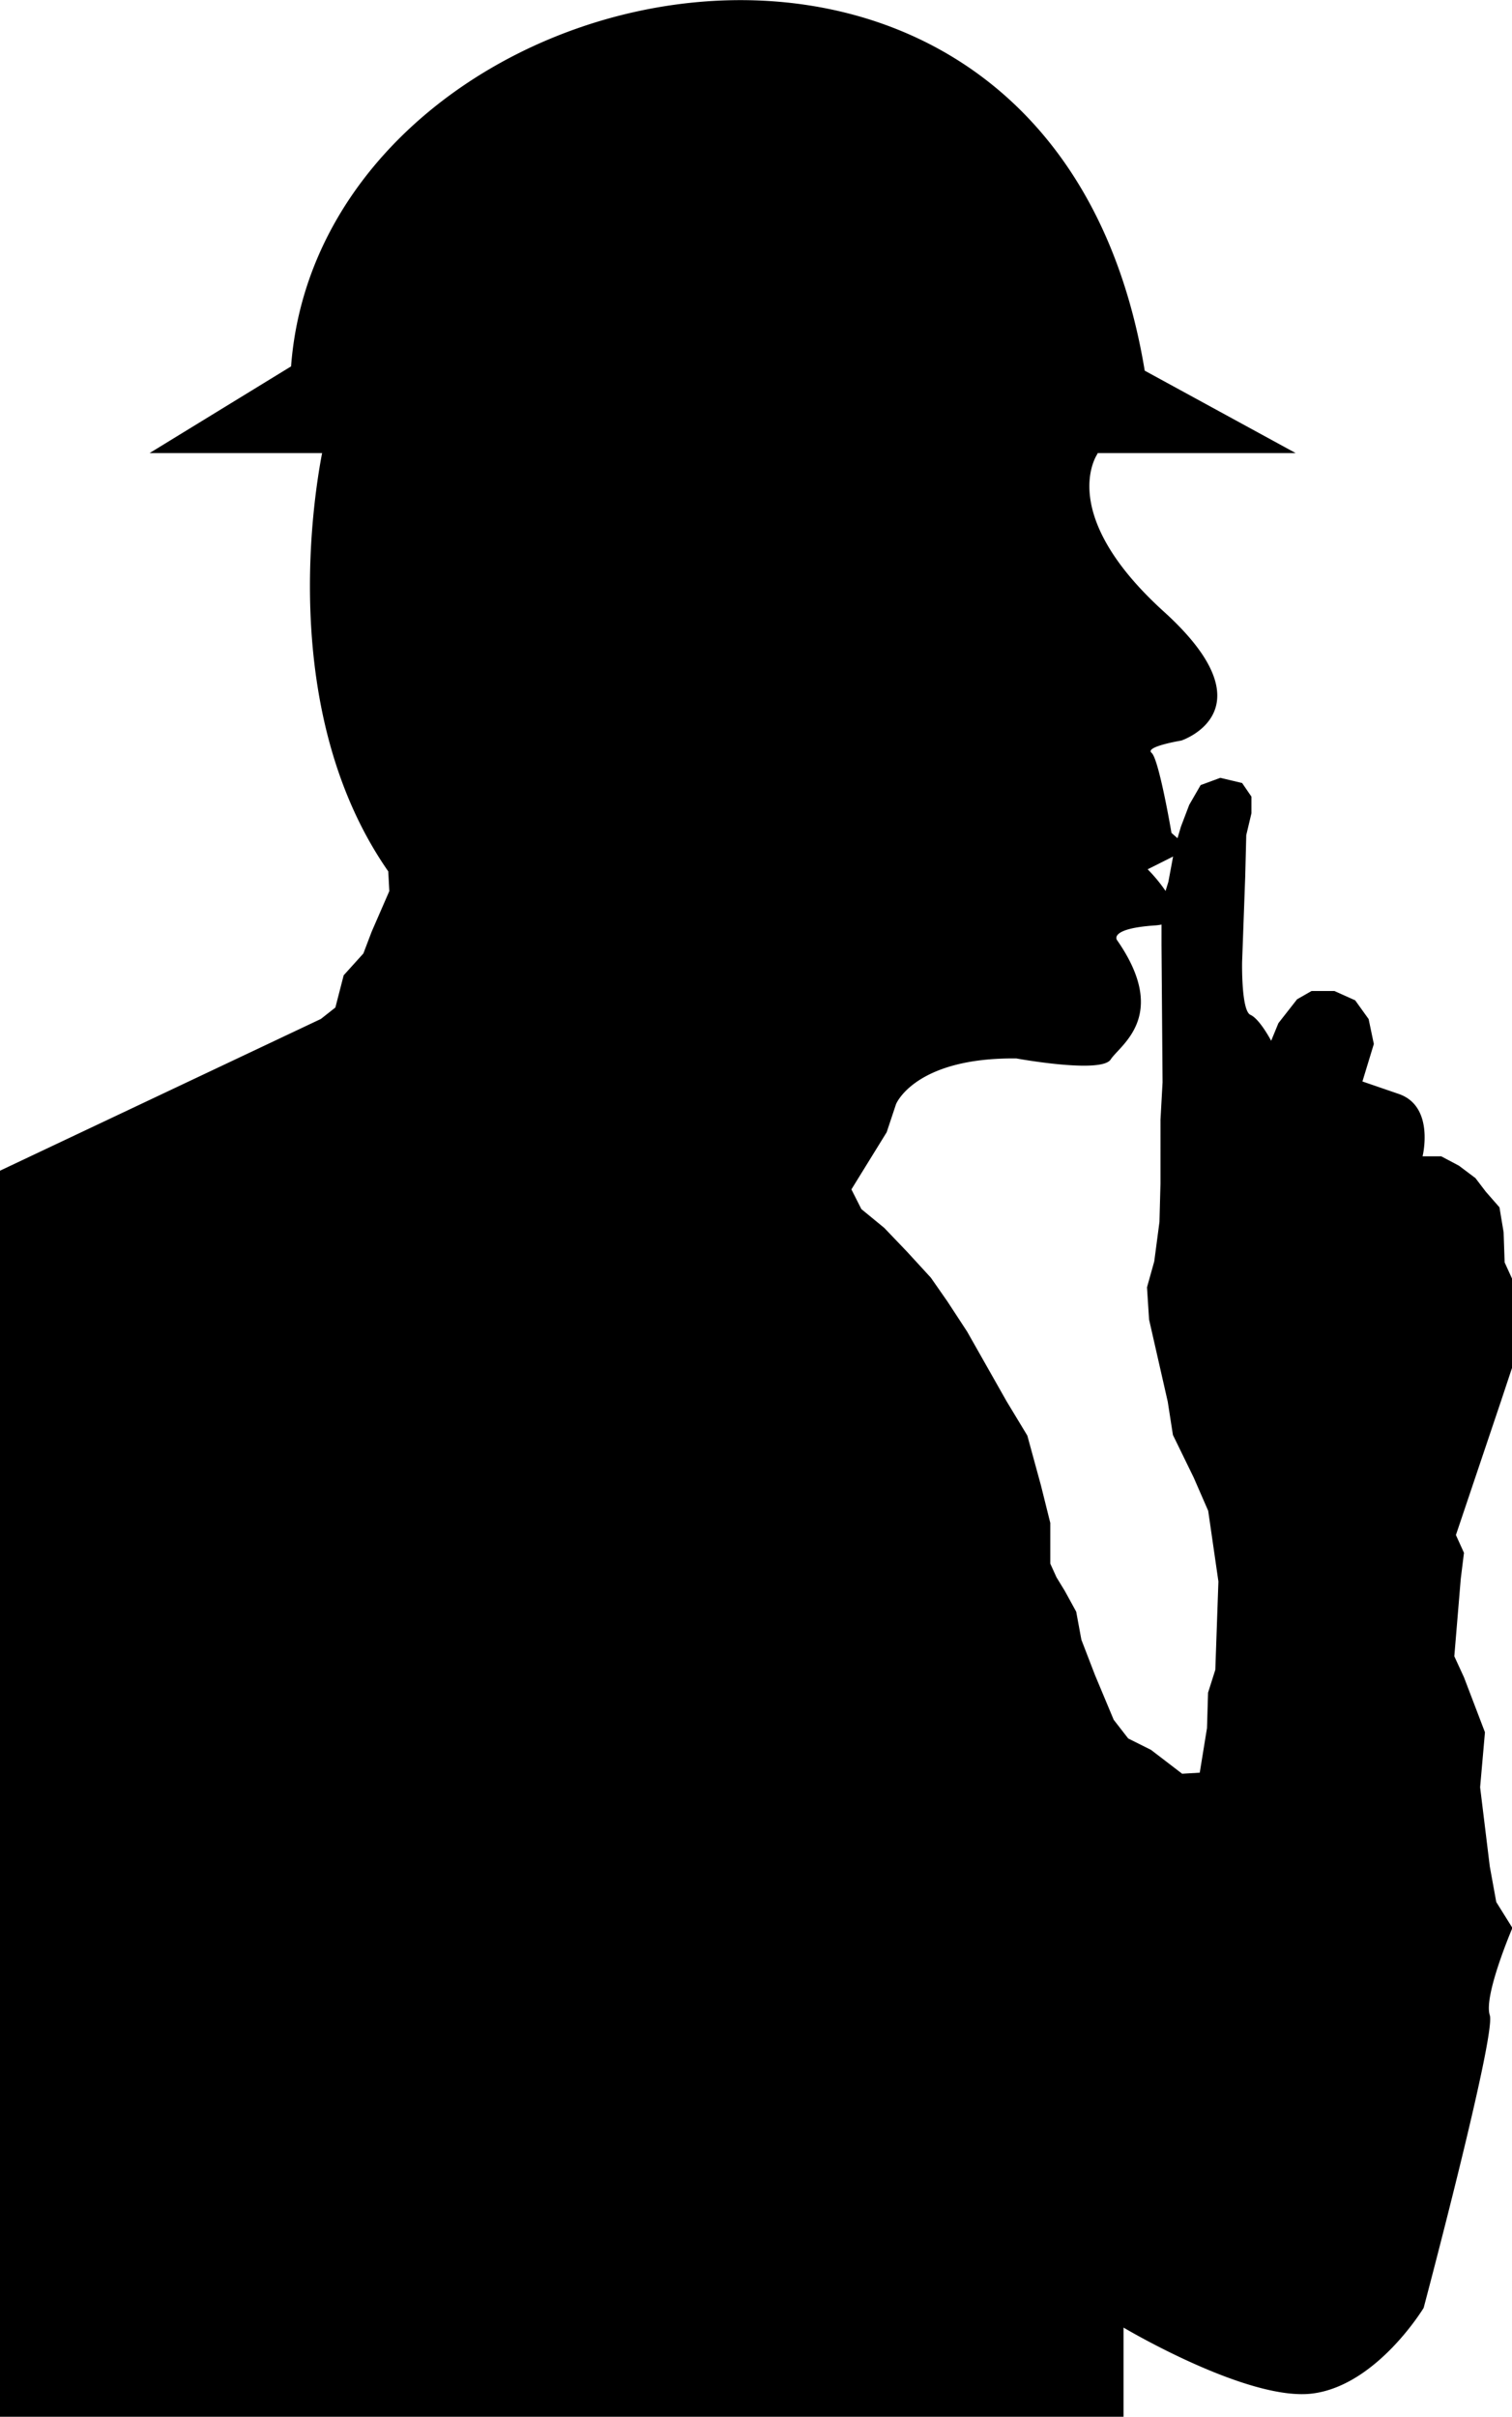 <svg xmlns="http://www.w3.org/2000/svg" viewBox="0 0 443.99 709.43"><title>Asset 17_1</title><g id="Layer_2" data-name="Layer 2"><g id="Layer_1-2" data-name="Layer 1"><path d="M94.22,299.11l4.26-3.36,2.44-9.46,5.78-6.4,2.44-6.41,5.18-11.9-.31-5.79C82.56,210.63,91.48,149.21,94.58,133H43.92l41.55-25.45c9-119.24,223-166.08,250.67,1.26L380.47,133H322.29l0,.19s-12.49,17.38,19.49,46.37,5.1,37.83,5.1,37.83S336,219.18,338.16,221,344,244.5,344,244.5l1.77,1.56,1-3.39,2.44-6.41,3.35-5.8,5.78-2.13,6.4,1.52,2.74,4v4.88l-1.52,6.41-.31,12.2-.91,25s-.3,14.34,2.44,15.56,6.09,7.62,6.09,7.62l2.13-5.18,5.48-7,4.26-2.44h6.7l6.1,2.74,3.95,5.5,1.53,7.32-3.35,11,10.66,3.66c10.66,3.66,7,18.31,7,18.31h5.48l5.18,2.74,4.87,3.66,3.05,4,4,4.57,1.22,7.33.3,8.84,2.28,5v25.63l-3.32,10-13.27,39.4,2.37,5.22-.94,7.59-1.9,22.78,2.84,6.17,6.16,16.14-1.42,16.14,2.84,23.25,1.9,10.44,4.74,7.6s-8.53,19.93-6.64,25.62-19.42,85.91-19.42,85.91-13.74,22.78-32.69,25.15-55.44-19.36-55.44-19.36v26.26H0V343.65ZM337,255.18a45.51,45.51,0,0,1,5.26,6.36l.83-2.7,1.38-7.41Zm-84.06,99.75,6.7,5.5,6.7,7,7,7.63,4.88,7,5.78,8.84,11.58,20.44,6.09,10.07,4,14.64,2.74,11V459l1.82,4,2.44,4,3.35,6.1,1.52,8.23,4,10.38,5.49,13.12,4.26,5.49,6.7,3.35,9.14,7,5.17-.31,2.13-13.11.31-10.38,2.13-6.71.91-25.93-3-20.74-4.26-9.77-6.1-12.5-1.52-9.77-5.48-24.1-.61-9.46,2.13-7.62,1.53-11.6.3-11.28V328.7l.61-11-.31-40.27V271.4a14.06,14.06,0,0,1-1.82.25c-13.71.91-11.27,4.27-11.27,4.27,15.53,22.27.91,30.81-1.83,35.08s-27.71-.3-27.71-.3c-29.85-.31-35.33,13.42-35.33,13.42l-2.74,8.24-10.36,16.78Z"/></g></g></svg>